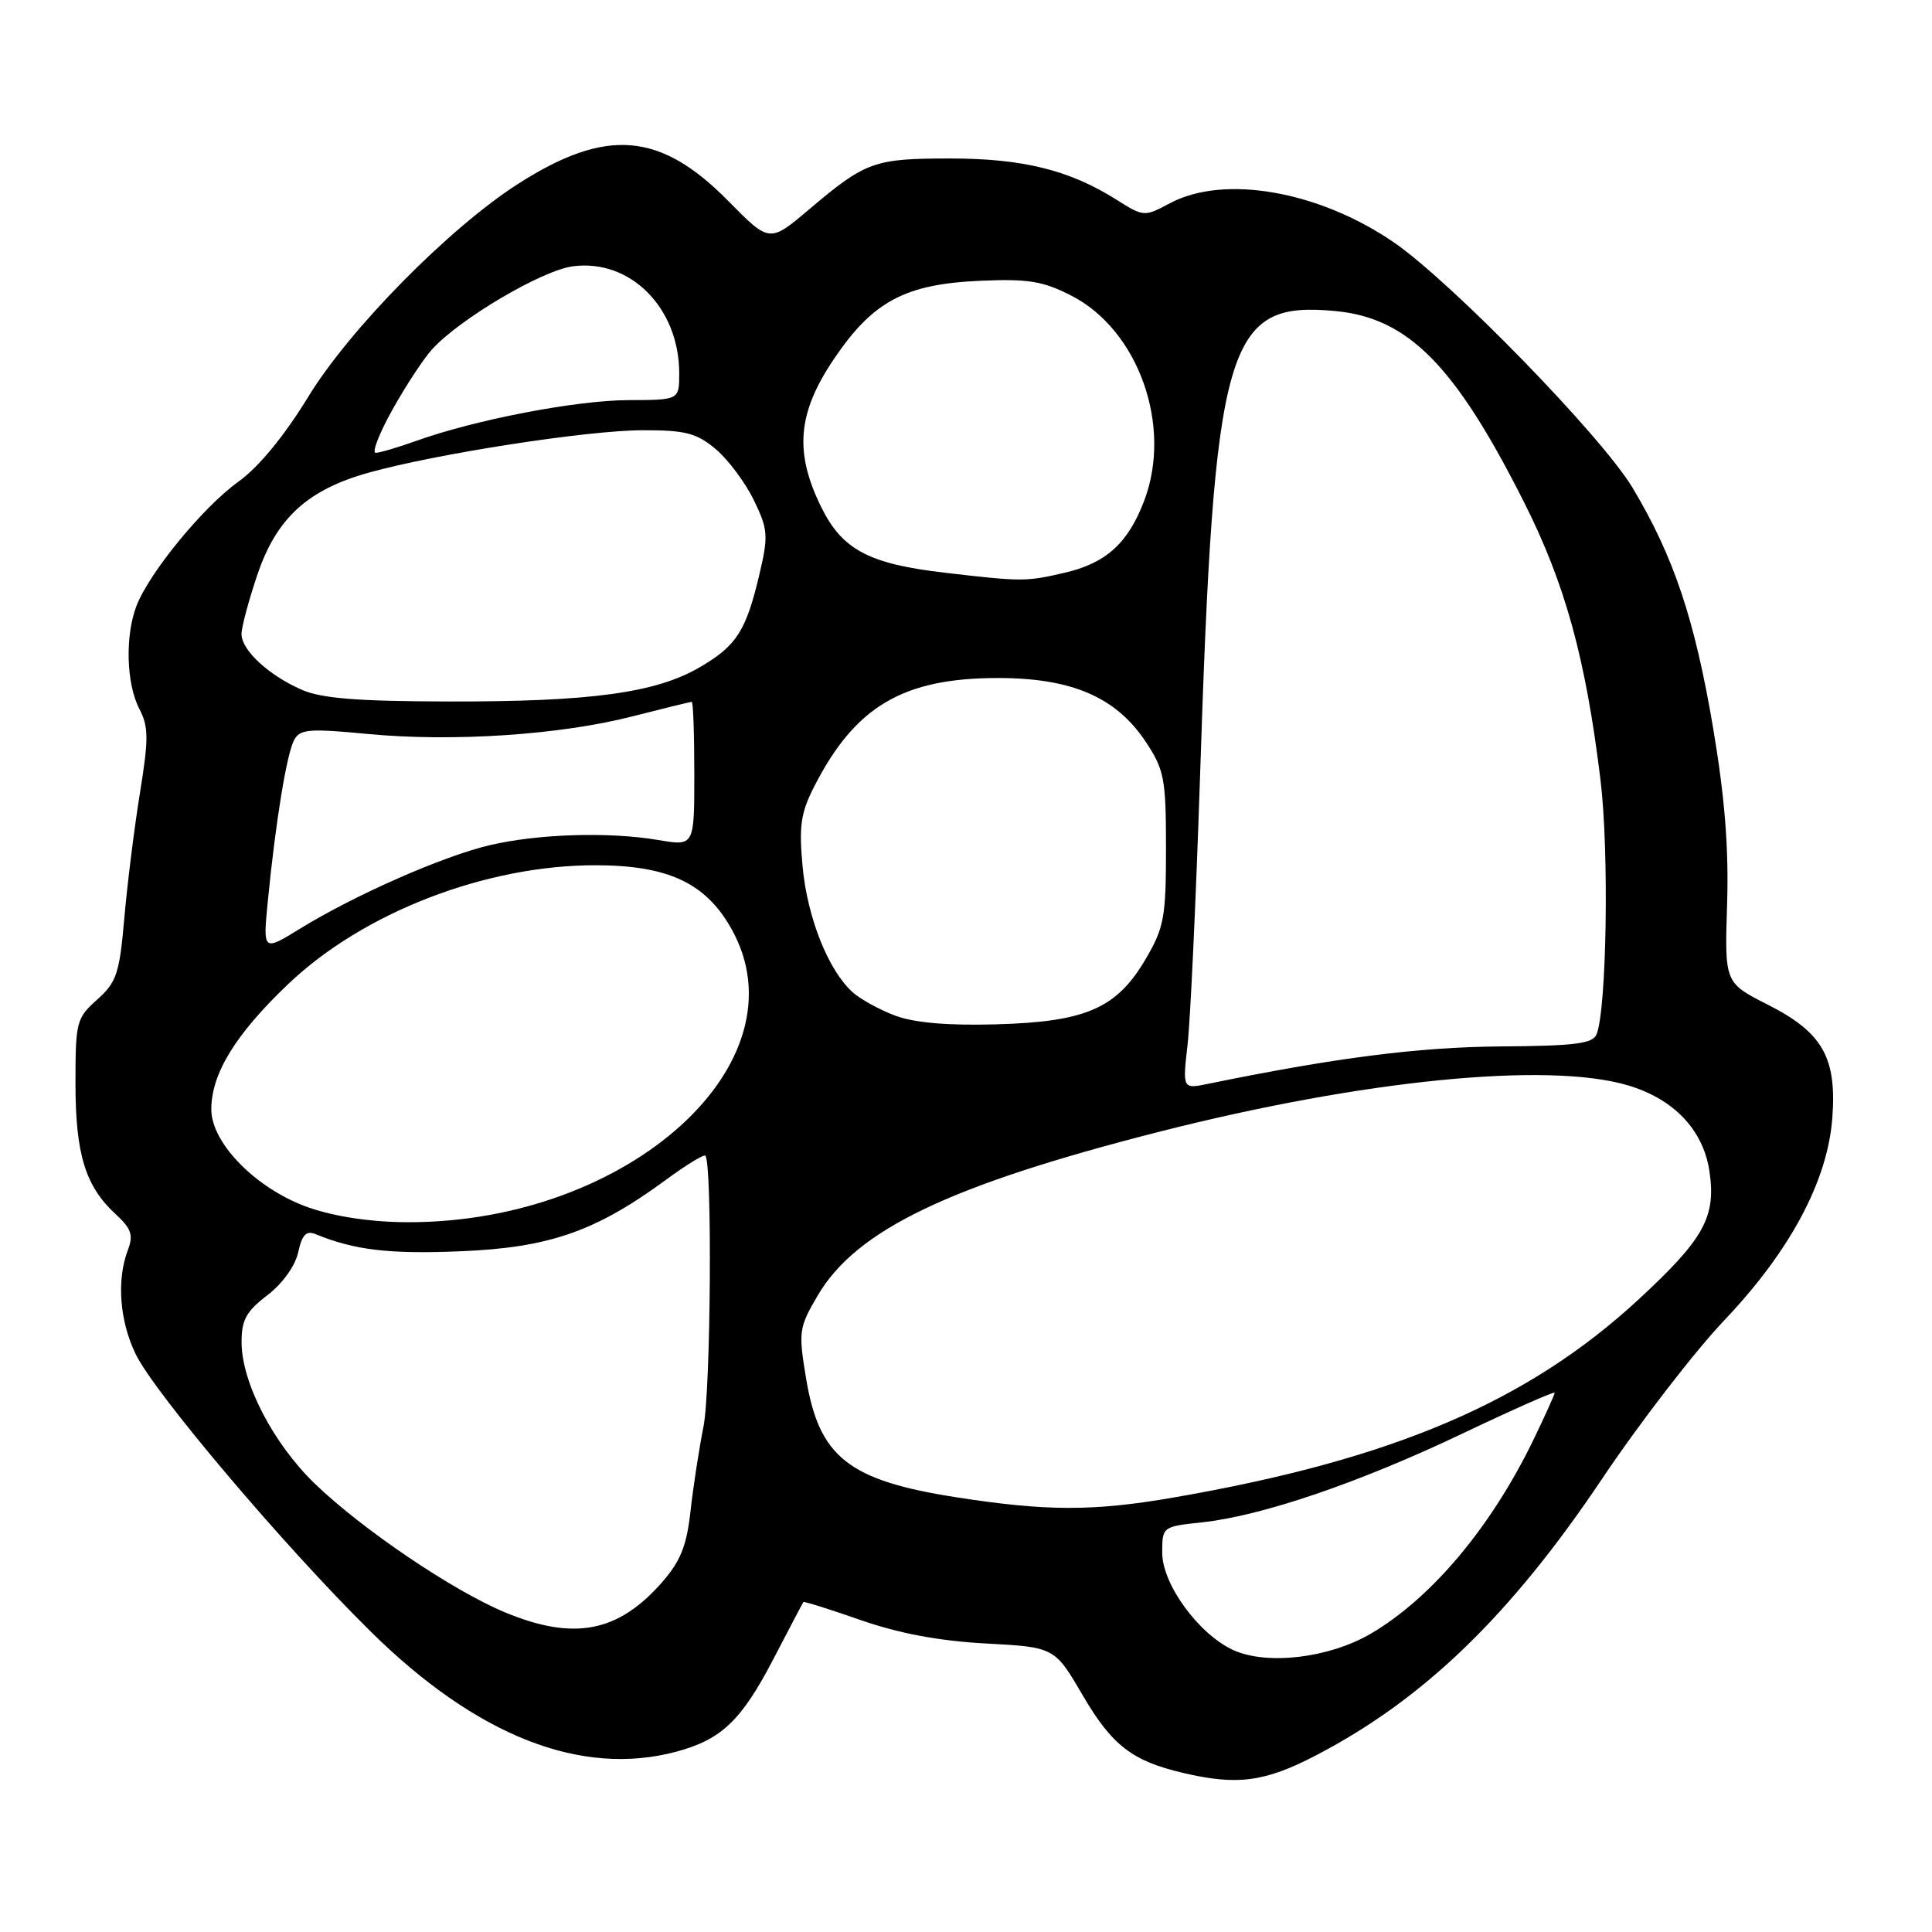 <?xml version="1.0" encoding="UTF-8" standalone="no"?>
<!DOCTYPE svg PUBLIC "-//W3C//DTD SVG 1.1//EN" "http://www.w3.org/Graphics/SVG/1.1/DTD/svg11.dtd" >
<svg xmlns="http://www.w3.org/2000/svg" xmlns:xlink="http://www.w3.org/1999/xlink" version="1.1" viewBox="0 0 256 256">
 <g >
 <path fill="currentColor"
d=" M 174.46 232.55 C 188.66 225.15 200.16 214.03 212.25 196.00 C 217.23 188.57 224.55 179.08 228.51 174.91 C 237.26 165.69 242.20 156.41 242.80 148.04 C 243.38 140.09 241.47 136.78 234.23 133.12 C 228.52 130.22 228.52 130.22 228.85 119.81 C 229.08 112.40 228.55 105.68 227.00 96.48 C 224.56 82.04 221.76 73.70 216.32 64.63 C 212.25 57.83 192.28 37.32 184.67 32.10 C 174.74 25.30 162.21 23.11 155.04 26.92 C 151.63 28.74 151.55 28.74 147.97 26.48 C 141.72 22.53 135.54 21.00 125.90 21.00 C 115.82 21.00 114.71 21.40 107.23 27.73 C 101.97 32.18 101.97 32.18 96.51 26.64 C 87.48 17.47 80.35 16.88 68.67 24.35 C 59.56 30.17 46.32 43.60 40.85 52.57 C 37.66 57.78 34.27 61.91 31.57 63.84 C 26.89 67.20 19.74 75.93 18.07 80.32 C 16.56 84.28 16.74 90.60 18.45 93.90 C 19.70 96.31 19.71 97.86 18.54 105.10 C 17.79 109.72 16.86 117.19 16.47 121.70 C 15.83 129.02 15.44 130.16 12.88 132.45 C 10.13 134.90 10.00 135.41 10.00 143.54 C 10.00 152.91 11.31 157.18 15.30 160.86 C 17.42 162.81 17.70 163.65 16.93 165.68 C 15.44 169.61 15.85 175.06 17.98 179.43 C 20.49 184.61 37.68 204.91 49.09 216.16 C 63.15 230.05 77.02 235.49 89.64 232.10 C 95.61 230.49 98.25 227.97 102.50 219.79 C 104.59 215.78 106.36 212.40 106.45 212.28 C 106.53 212.16 109.96 213.24 114.05 214.67 C 119.13 216.44 124.41 217.43 130.62 217.77 C 139.74 218.26 139.74 218.26 143.48 224.66 C 147.35 231.27 150.01 233.33 156.72 234.91 C 163.97 236.62 167.60 236.13 174.46 232.55 Z  M 163.43 218.65 C 158.85 216.56 154.00 209.93 154.00 205.75 C 154.00 202.30 154.03 202.28 159.25 201.72 C 167.16 200.88 180.09 196.48 193.75 189.97 C 200.49 186.76 206.00 184.32 206.00 184.55 C 206.00 184.78 204.73 187.59 203.18 190.80 C 197.57 202.36 189.70 211.74 181.64 216.47 C 176.13 219.70 167.91 220.68 163.43 218.65 Z  M 67.00 213.68 C 60.08 210.83 47.97 202.64 41.68 196.56 C 36.19 191.25 32.02 183.20 32.01 177.87 C 32.00 174.90 32.63 173.76 35.42 171.63 C 37.43 170.09 39.11 167.76 39.51 165.94 C 40.03 163.58 40.58 163.02 41.84 163.54 C 46.98 165.65 51.58 166.19 61.01 165.80 C 72.74 165.32 78.89 163.19 88.16 156.39 C 90.87 154.39 93.26 152.93 93.46 153.13 C 94.39 154.06 94.19 184.11 93.22 189.00 C 92.62 192.03 91.84 197.11 91.49 200.30 C 90.98 204.85 90.16 206.89 87.69 209.70 C 81.90 216.29 76.05 217.42 67.00 213.68 Z  M 126.74 198.40 C 112.45 196.18 108.54 193.09 106.82 182.70 C 105.78 176.45 105.85 175.93 108.34 171.68 C 113.44 162.97 125.75 157.07 153.50 149.99 C 180.55 143.10 205.02 140.67 215.66 143.80 C 221.79 145.61 225.68 149.70 226.51 155.19 C 227.41 161.23 225.82 164.13 217.19 172.12 C 202.44 185.77 184.53 193.41 155.50 198.43 C 144.90 200.27 138.65 200.26 126.74 198.40 Z  M 41.01 160.04 C 34.10 157.66 28.00 151.54 28.00 147.00 C 28.00 142.28 31.17 137.09 38.15 130.43 C 48.11 120.91 64.40 114.61 79.00 114.65 C 88.54 114.67 93.51 117.01 96.91 123.06 C 106.85 140.73 83.35 162.02 54.00 161.95 C 49.28 161.94 44.47 161.23 41.01 160.04 Z  M 157.36 138.41 C 157.73 135.16 158.46 119.45 158.99 103.50 C 160.89 45.16 162.43 39.83 176.99 41.22 C 186.62 42.15 192.80 48.41 201.92 66.50 C 207.39 77.34 210.11 87.21 212.08 103.39 C 213.22 112.78 212.90 133.63 211.56 137.04 C 211.06 138.29 208.73 138.59 198.73 138.66 C 187.94 138.75 176.97 140.15 160.09 143.61 C 156.69 144.31 156.69 144.31 157.36 138.41 Z  M 118.68 134.60 C 116.58 133.82 114.01 132.41 112.96 131.46 C 109.75 128.56 106.98 121.59 106.35 114.84 C 105.85 109.48 106.10 107.72 107.88 104.23 C 113.31 93.59 119.65 89.84 132.24 89.84 C 142.03 89.84 147.90 92.38 151.82 98.30 C 154.28 102.02 154.50 103.17 154.50 112.43 C 154.50 121.58 154.25 122.92 151.78 127.12 C 147.96 133.62 143.88 135.40 132.00 135.73 C 125.70 135.91 121.22 135.53 118.68 134.60 Z  M 35.50 119.29 C 36.52 108.88 37.99 99.89 38.97 98.06 C 39.74 96.61 40.95 96.51 48.68 97.25 C 59.96 98.33 74.14 97.39 83.77 94.93 C 87.92 93.87 91.47 93.00 91.66 93.00 C 91.85 93.00 92.00 97.30 92.00 102.56 C 92.00 112.12 92.00 112.12 87.25 111.31 C 80.72 110.20 71.36 110.48 64.90 111.99 C 58.73 113.43 47.05 118.57 39.78 123.04 C 34.83 126.09 34.83 126.09 35.50 119.29 Z  M 40.01 91.41 C 35.64 89.51 32.00 86.16 32.00 84.02 C 32.00 83.12 32.94 79.60 34.09 76.19 C 36.63 68.66 40.74 64.90 48.85 62.63 C 57.84 60.12 77.90 57.01 85.17 57.01 C 90.85 57.00 92.29 57.38 94.85 59.52 C 96.49 60.91 98.76 63.95 99.89 66.27 C 101.76 70.14 101.83 70.97 100.65 76.00 C 98.87 83.59 97.62 85.55 92.73 88.41 C 86.92 91.81 78.29 92.99 59.50 92.95 C 47.47 92.93 42.63 92.55 40.01 91.41 Z  M 125.20 75.89 C 115.12 74.72 111.59 72.84 108.80 67.16 C 105.23 59.89 105.68 54.71 110.50 47.57 C 115.66 39.91 119.96 37.62 130.00 37.20 C 136.27 36.93 138.23 37.26 141.99 39.19 C 150.88 43.77 155.38 56.49 151.60 66.38 C 149.45 72.02 146.53 74.64 141.00 75.91 C 135.95 77.08 135.40 77.08 125.20 75.89 Z  M 52.02 54.25 C 53.78 51.09 56.15 47.49 57.28 46.26 C 60.98 42.21 71.80 35.84 75.89 35.29 C 83.51 34.27 90.00 40.79 90.00 49.47 C 90.00 53.00 90.00 53.00 83.25 53.02 C 76.34 53.04 62.94 55.62 55.12 58.43 C 52.72 59.29 50.31 60.00 49.78 60.00 C 49.25 60.00 50.25 57.41 52.02 54.25 Z "/>
</g>
</svg>
